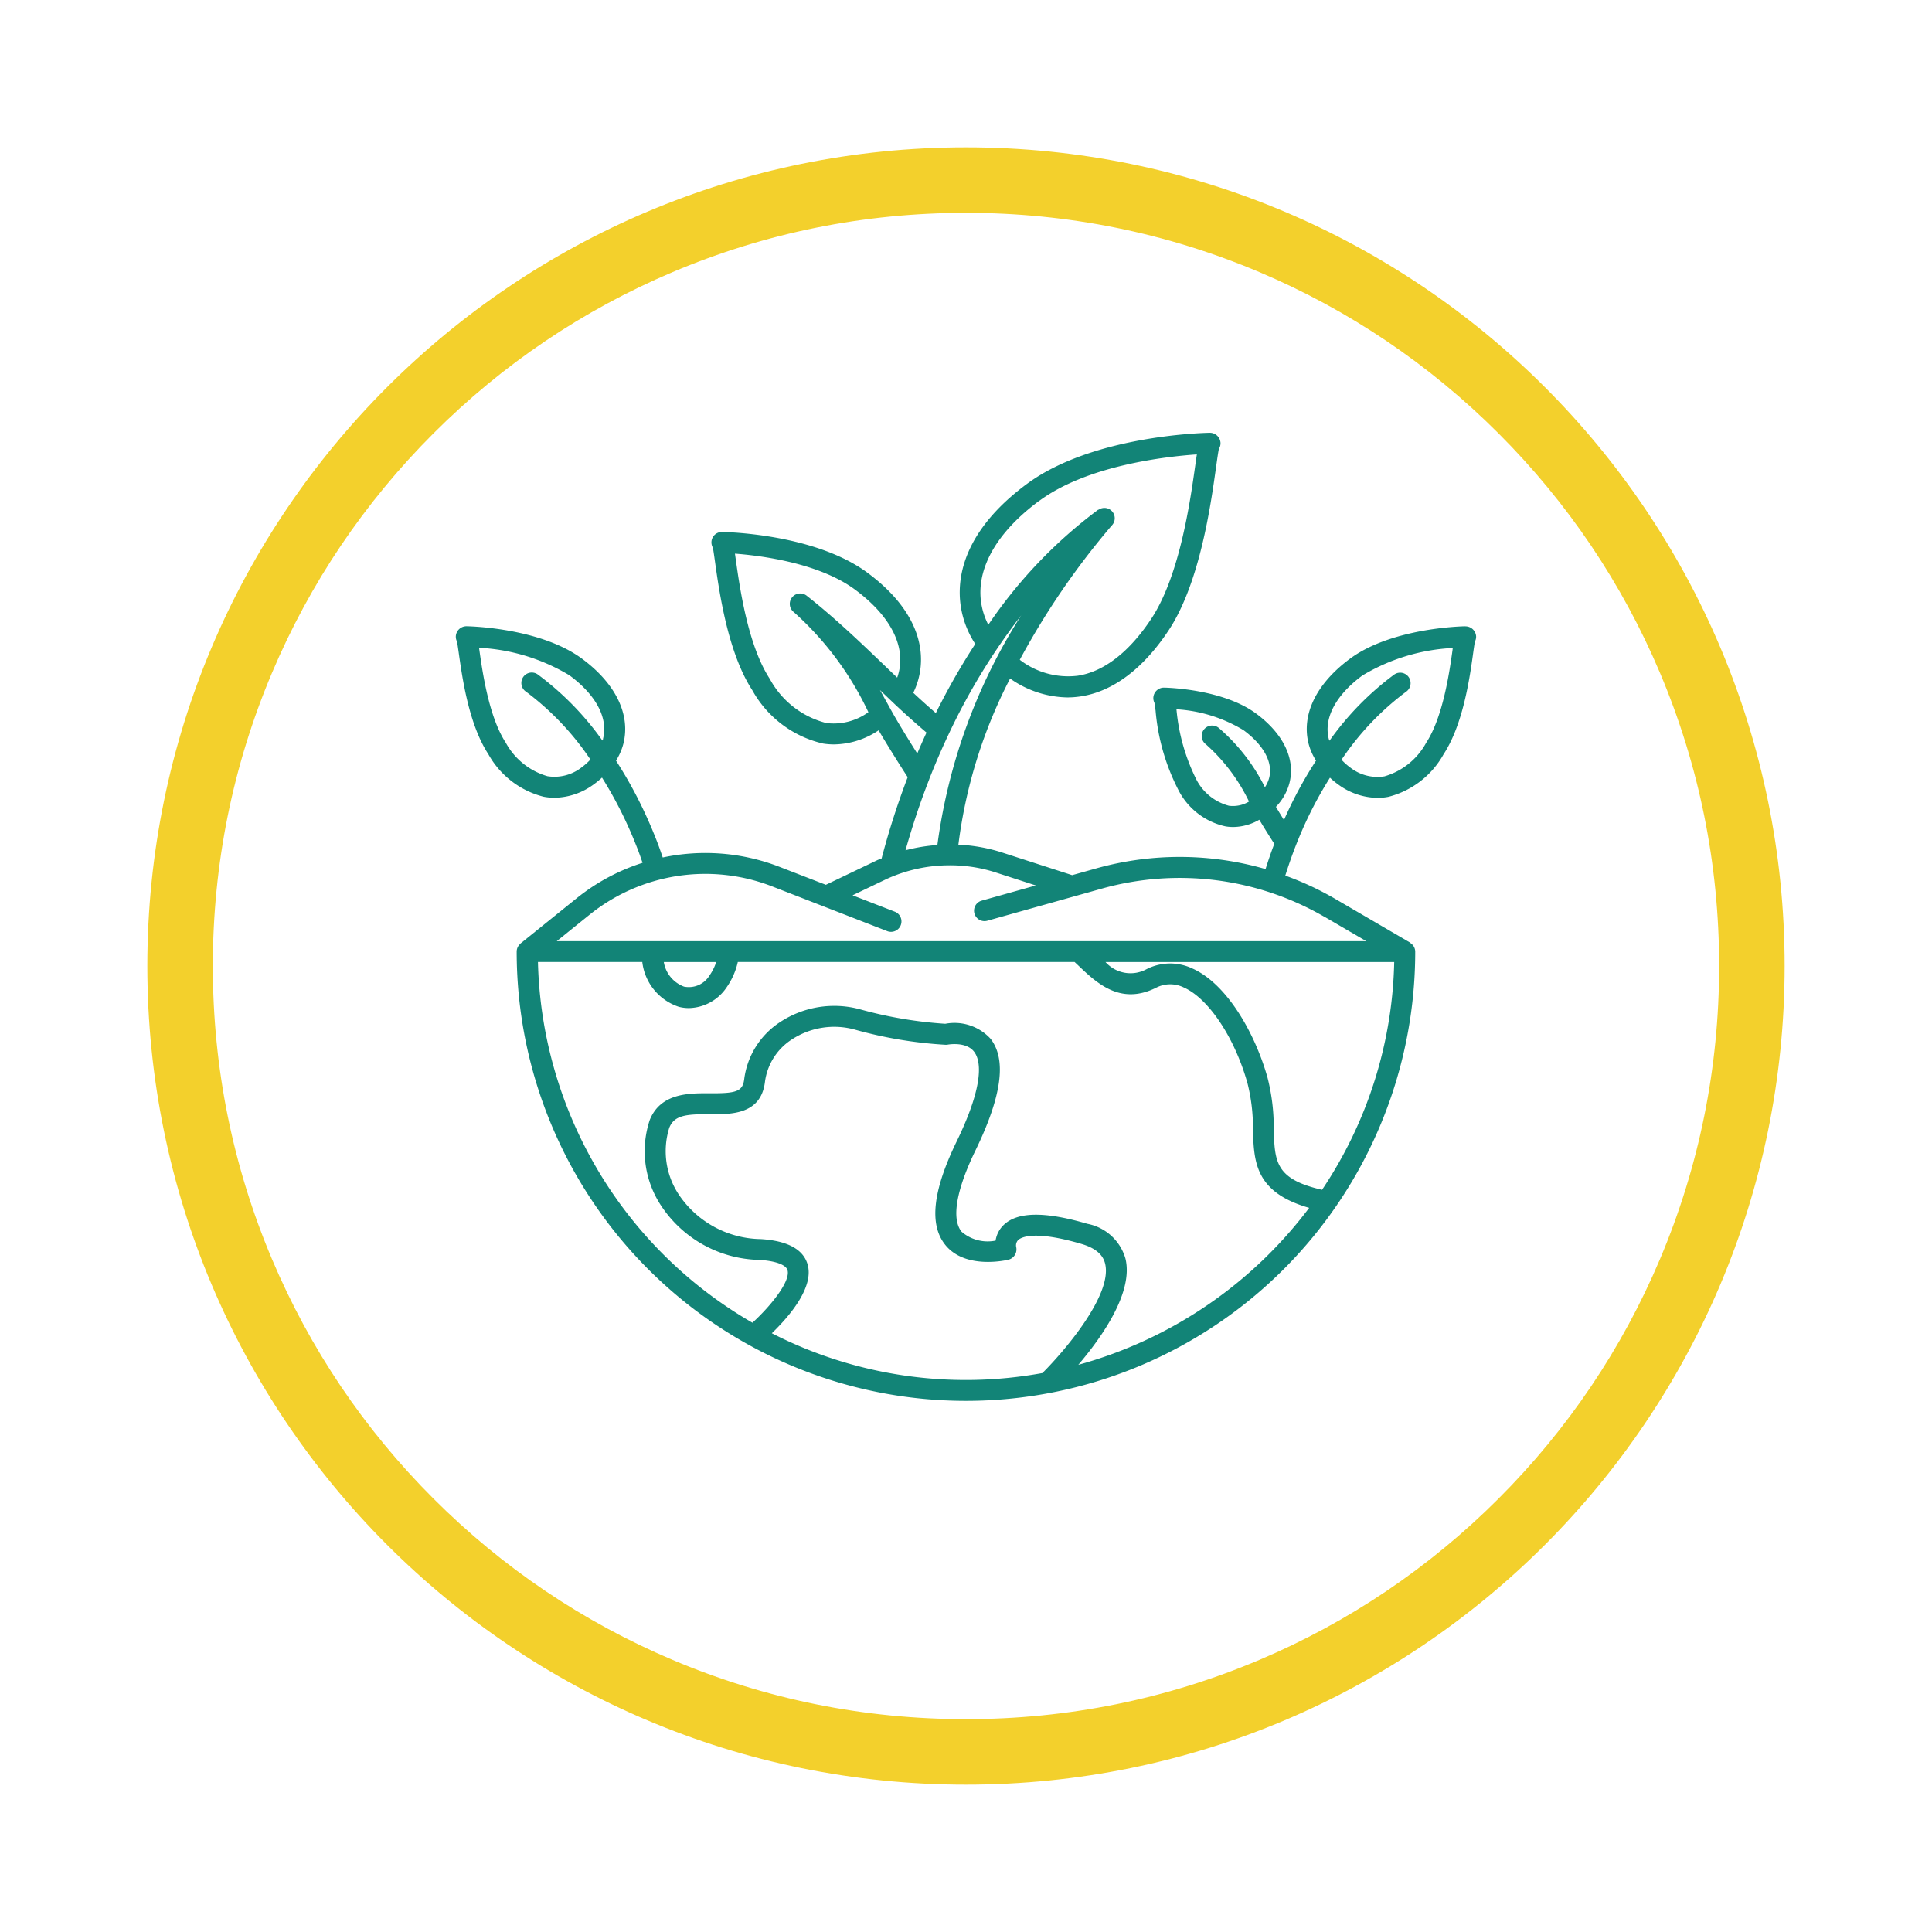 <svg xmlns="http://www.w3.org/2000/svg" xmlns:xlink="http://www.w3.org/1999/xlink" width="118" height="118" viewBox="0 0 118 118">
  <defs>
    <filter id="Trazado_920741" x="0" y="0" width="118" height="118" filterUnits="userSpaceOnUse">
      <feOffset dy="3" input="SourceAlpha"/>
      <feGaussianBlur stdDeviation="3" result="blur"/>
      <feFlood flood-opacity="0.161"/>
      <feComposite operator="in" in2="blur"/>
      <feComposite in="SourceGraphic"/>
    </filter>
  </defs>
  <g id="Grupo_1177580" data-name="Grupo 1177580" transform="translate(-411.051 -5664)">
    <g transform="matrix(1, 0, 0, 1, 411.05, 5664)" filter="url(#Trazado_920741)">
      <g id="Trazado_920741-2" data-name="Trazado 920741" transform="translate(9 6)" fill="#fff">
        <path d="M 50 98 C 43.519 98 37.233 96.731 31.317 94.229 C 25.601 91.811 20.468 88.35 16.059 83.941 C 11.65 79.532 8.189 74.399 5.771 68.683 C 3.269 62.767 2 56.481 2 50 C 2 43.519 3.269 37.233 5.771 31.317 C 8.189 25.601 11.65 20.468 16.059 16.059 C 20.468 11.65 25.601 8.189 31.317 5.771 C 37.233 3.269 43.519 2 50 2 C 56.481 2 62.767 3.269 68.683 5.771 C 74.399 8.189 79.532 11.65 83.941 16.059 C 88.35 20.468 91.811 25.601 94.229 31.317 C 96.731 37.233 98 43.519 98 50 C 98 56.481 96.731 62.767 94.229 68.683 C 91.811 74.399 88.35 79.532 83.941 83.941 C 79.532 88.35 74.399 91.811 68.683 94.229 C 62.767 96.731 56.481 98 50 98 Z" stroke="none"/>
        <path d="M 50 4 C 43.788 4 37.764 5.216 32.096 7.613 C 26.619 9.93 21.699 13.247 17.473 17.473 C 13.247 21.699 9.93 26.619 7.613 32.096 C 5.216 37.764 4 43.788 4 50 C 4 56.212 5.216 62.235 7.613 67.904 C 9.93 73.381 13.247 78.301 17.473 82.527 C 21.699 86.753 26.619 90.07 32.096 92.387 C 37.764 94.784 43.788 96 50 96 C 56.212 96 62.236 94.784 67.904 92.387 C 73.381 90.07 78.301 86.753 82.527 82.527 C 86.753 78.301 90.07 73.381 92.387 67.904 C 94.784 62.235 96 56.212 96 50 C 96 43.788 94.784 37.764 92.387 32.096 C 90.07 26.619 86.753 21.699 82.527 17.473 C 78.301 13.247 73.381 9.93 67.904 7.613 C 62.235 5.216 56.212 4 50 4 M 50 -7.62939453125e-06 L 50 -7.62939453125e-06 C 77.614 -7.62939453125e-06 100 22.386 100 50 C 100 77.614 77.614 100 50 100 L 50 100 C 22.386 100 -7.62939453125e-06 77.614 -7.62939453125e-06 50 C -7.62939453125e-06 22.386 22.386 -7.62939453125e-06 50 -7.62939453125e-06 Z" stroke="none" fill="#f3d02c"/>
      </g>
    </g>
    <g id="Grupo_1177559" data-name="Grupo 1177559" transform="translate(423.767 5676.131)">
      <g id="Grupo_1177550" data-name="Grupo 1177550" transform="translate(15.123 14.309)">
        <path id="Trazado_944662" data-name="Trazado 944662" d="M76.774,26.119c-.394.008-4.531.14-7.025,1.973-2.072,1.526-3,3.431-2.534,5.225a3.659,3.659,0,0,0,.448,1.009A25.261,25.261,0,0,0,66,37.306c-.1.21-.2.429-.294.65-.173-.277-.344-.558-.492-.809a3.3,3.3,0,0,0,.824-1.45c.377-1.468-.367-3.017-2.043-4.252-1.986-1.461-5.262-1.57-5.6-1.578a.645.645,0,0,0-.67.632.632.632,0,0,0,.066.288c.02.1.041.271.072.486a12.988,12.988,0,0,0,1.446,4.948,4.25,4.25,0,0,0,2.843,2.124,3,3,0,0,0,.453.035,3.25,3.25,0,0,0,1.593-.444c.293.49.649,1.059.916,1.471-.2.522-.374,1.035-.534,1.543a18.9,18.9,0,0,0-10.312-.05l-1.5.421L48.372,39.9a10.385,10.385,0,0,0-2.553-.442A30.26,30.26,0,0,1,48.977,29.31a6.236,6.236,0,0,0,3.5,1.155A5.424,5.424,0,0,0,53.3,30.4c1.972-.3,3.834-1.711,5.385-4.071,1.882-2.873,2.548-7.617,2.868-9.9.066-.469.133-.952.177-1.146a.637.637,0,0,0,.1-.348.654.654,0,0,0-.68-.632c-.59.012-7.189.212-11.135,3.114-4.711,3.47-4.749,7.292-3.207,9.721l.041.062a41.208,41.208,0,0,0-2.407,4.22c-.465-.4-.952-.84-1.378-1.237.954-1.956.671-4.778-2.82-7.349-3.125-2.3-8.328-2.463-8.829-2.474h-.041a.637.637,0,0,0-.551.958c.034.161.086.535.133.87.253,1.8.78,5.551,2.276,7.836a6.649,6.649,0,0,0,4.328,3.26,4.369,4.369,0,0,0,.669.051,4.984,4.984,0,0,0,2.718-.861c.534.911,1.28,2.1,1.776,2.863A48.229,48.229,0,0,0,41.13,40.3c-.087.038-.178.066-.264.105l-3.141,1.505-2.84-1.1a12.517,12.517,0,0,0-7.124-.568c-.145-.431-.281-.807-.417-1.149-.236-.6-.49-1.186-.775-1.785a26.09,26.09,0,0,0-1.661-2.981,3.705,3.705,0,0,0,.444-1.011c.462-1.794-.461-3.7-2.534-5.225-2.493-1.833-6.63-1.965-7.024-1.973a.649.649,0,0,0-.671.632.641.641,0,0,0,.075.305c.026.129.064.406.1.654.215,1.537.617,4.4,1.812,6.222a5.375,5.375,0,0,0,3.378,2.6,3.6,3.6,0,0,0,.665.062,4.137,4.137,0,0,0,2.405-.825,4.957,4.957,0,0,0,.494-.407,24.737,24.737,0,0,1,1.366,2.486c.274.574.516,1.132.742,1.708.12.3.241.636.369,1.012A12.46,12.46,0,0,0,22.5,42.734l-3.423,2.759c-.005,0-.006.014-.011.019a.627.627,0,0,0-.225.477,27.44,27.44,0,1,0,54.88,0,.627.627,0,0,0-.294-.523c-.008-.008-.011-.022-.02-.027l-4.573-2.67a18.587,18.587,0,0,0-3.049-1.421c.186-.588.387-1.178.625-1.788s.483-1.18.736-1.709a24.268,24.268,0,0,1,1.368-2.484,4.749,4.749,0,0,0,.493.408h0a4.142,4.142,0,0,0,2.405.825,3.547,3.547,0,0,0,.665-.062,5.376,5.376,0,0,0,3.378-2.605c1.194-1.822,1.6-4.684,1.811-6.221.035-.25.074-.527.1-.656a.629.629,0,0,0,.075-.3.652.652,0,0,0-.671-.632ZM64.8,35.378a1.9,1.9,0,0,1-.259.573,11.563,11.563,0,0,0-2.812-3.617.637.637,0,1,0-.788,1,11.106,11.106,0,0,1,2.629,3.492,1.915,1.915,0,0,1-1.226.256,3.144,3.144,0,0,1-1.97-1.563,11.932,11.932,0,0,1-1.236-4.329,8.925,8.925,0,0,1,4.1,1.278C64.472,33.381,65.042,34.441,64.8,35.378ZM24.118,33c-.009.034-.03.069-.041.1a17.872,17.872,0,0,0-3.919-4.015.634.634,0,0,0-.826.028.641.641,0,0,0-.04.9.616.616,0,0,0,.118.1,16.973,16.973,0,0,1,3.935,4.146,3.724,3.724,0,0,1-.526.469,2.687,2.687,0,0,1-2.1.548,4.243,4.243,0,0,1-2.547-2.05c-1.037-1.584-1.428-4.365-1.616-5.7l-.013-.092a11.825,11.825,0,0,1,5.517,1.679c1.631,1.2,2.379,2.615,2.054,3.88ZM50.772,18.449c2.936-2.159,7.708-2.695,9.611-2.826-.028.186-.058.4-.091.633-.307,2.188-.946,6.74-2.671,9.374-1.347,2.05-2.908,3.264-4.513,3.51a4.839,4.839,0,0,1-3.54-.974,46.721,46.721,0,0,1,5.6-8.18l.006-.005s0,0,0,0l.029-.033A.631.631,0,0,0,54.383,19c-.008,0-.018,0-.026,0a29.028,29.028,0,0,0-6.711,7.029c-1.227-2.416-.088-5.218,3.127-7.586ZM35.788,25.273a19.135,19.135,0,0,1,4.534,6.094,3.609,3.609,0,0,1-2.568.662,5.452,5.452,0,0,1-3.455-2.7c-1.339-2.045-1.839-5.6-2.08-7.314-.017-.119-.032-.229-.047-.332,1.58.12,5.118.566,7.316,2.184,2.289,1.685,3.214,3.648,2.594,5.389-.193-.184-.386-.368-.578-.553-1.562-1.5-3.177-3.056-4.928-4.432a.637.637,0,1,0-.787,1Zm5.92,5.969c-.227-.415-.449-.818-.681-1.231.266.256.532.513.8.765.571.548,1.361,1.255,2.045,1.837-.192.417-.38.841-.564,1.277C42.74,32.995,42.066,31.895,41.709,31.241Zm2.317,4.26a.492.492,0,0,0,.017-.052c.374-.952.771-1.873,1.183-2.74a38.789,38.789,0,0,1,4.429-7.254A34.579,34.579,0,0,0,44.536,39.48a10.48,10.48,0,0,0-1.946.322C43.014,38.3,43.493,36.857,44.026,35.5ZM50.951,71.73A26.019,26.019,0,0,1,34.425,69.3c1.032-.995,2.638-2.833,2.166-4.265-.292-.887-1.248-1.387-2.84-1.486a6.136,6.136,0,0,1-5-2.707,4.792,4.792,0,0,1-.59-4.094c.305-.761,1.025-.836,2.472-.827,1.319.01,3.128.025,3.372-1.975a3.643,3.643,0,0,1,1.655-2.6,4.731,4.731,0,0,1,3.856-.587,26.126,26.126,0,0,0,5.518.921.494.494,0,0,0,.147-.011c.01,0,1.11-.205,1.6.438.364.475.709,1.819-1.07,5.482-1.463,3.012-1.689,5.079-.69,6.317,1.229,1.522,3.755.926,3.861.9a.652.652,0,0,0,.468-.771.475.475,0,0,1,.122-.431c.172-.159.956-.613,3.858.238.836.246,1.311.638,1.449,1.2C55.251,66.938,52.3,70.386,50.951,71.73Zm2.19-.5c1.457-1.709,3.387-4.448,2.879-6.5a3.01,3.01,0,0,0-2.328-2.116c-2.6-.765-4.276-.739-5.115.079a1.677,1.677,0,0,0-.486.948,2.43,2.43,0,0,1-2.078-.544c-.627-.782-.327-2.541.846-4.957,1.612-3.318,1.915-5.55.928-6.824a2.987,2.987,0,0,0-2.77-.918,25.617,25.617,0,0,1-5.16-.872,6.019,6.019,0,0,0-4.907.755,4.9,4.9,0,0,0-2.213,3.507c-.092.762-.529.863-2.1.854-1.262-.006-3-.024-3.667,1.628a6.028,6.028,0,0,0,.7,5.25,7.375,7.375,0,0,0,6,3.3c.963.061,1.6.289,1.708.612.221.669-1.015,2.2-2.138,3.225a26.171,26.171,0,0,1-13.1-22.034h6.373a3.28,3.28,0,0,0,2.231,2.738,2.464,2.464,0,0,0,.618.078,2.848,2.848,0,0,0,2.307-1.275,4.36,4.36,0,0,0,.678-1.54H52.917l.187.177c1.158,1.107,2.6,2.485,4.79,1.395a1.879,1.879,0,0,1,1.694-.015c1.517.673,3.117,3.082,3.891,5.859a11.074,11.074,0,0,1,.331,2.8c.055,1.978.117,3.853,3.434,4.8a26.361,26.361,0,0,1-14.1,9.587ZM27.827,46.627h3.2a3.028,3.028,0,0,1-.4.808,1.481,1.481,0,0,1-1.564.694,1.938,1.938,0,0,1-1.236-1.5Zm40.2,13.91c-2.854-.655-2.89-1.712-2.947-3.728a12.243,12.243,0,0,0-.377-3.111c-.734-2.636-2.442-5.723-4.6-6.681a3.172,3.172,0,0,0-2.781.04,2.048,2.048,0,0,1-2.518-.431H72.438a25.949,25.949,0,0,1-4.407,13.91Zm.164-16.667,2.539,1.482H21.289l2.017-1.626A11.269,11.269,0,0,1,34.424,42l7.05,2.74a.637.637,0,0,0,.462-1.188l-2.581-1,2.054-.984a9.233,9.233,0,0,1,3.726-.847,9.058,9.058,0,0,1,2.854.4l2.56.829-3.308.928a.637.637,0,1,0,.344,1.227l7.026-1.971a17.639,17.639,0,0,1,13.584,1.743Zm7.814-16.335c-.187,1.336-.578,4.115-1.615,5.7a4.244,4.244,0,0,1-2.548,2.051,2.69,2.69,0,0,1-2.1-.548h0a3.635,3.635,0,0,1-.523-.467,16.957,16.957,0,0,1,3.935-4.146.638.638,0,0,0,.284-.53v-.007a.636.636,0,0,0-1.033-.495,17.853,17.853,0,0,0-3.92,4.017c-.011-.035-.033-.073-.042-.106-.325-1.265.424-2.679,2.054-3.88a11.861,11.861,0,0,1,5.517-1.678c0,.03-.008.061-.013.092Z" transform="translate(-15.123 -14.309)" fill="#128477"/>
      </g>
    </g>
  </g>
</svg>
